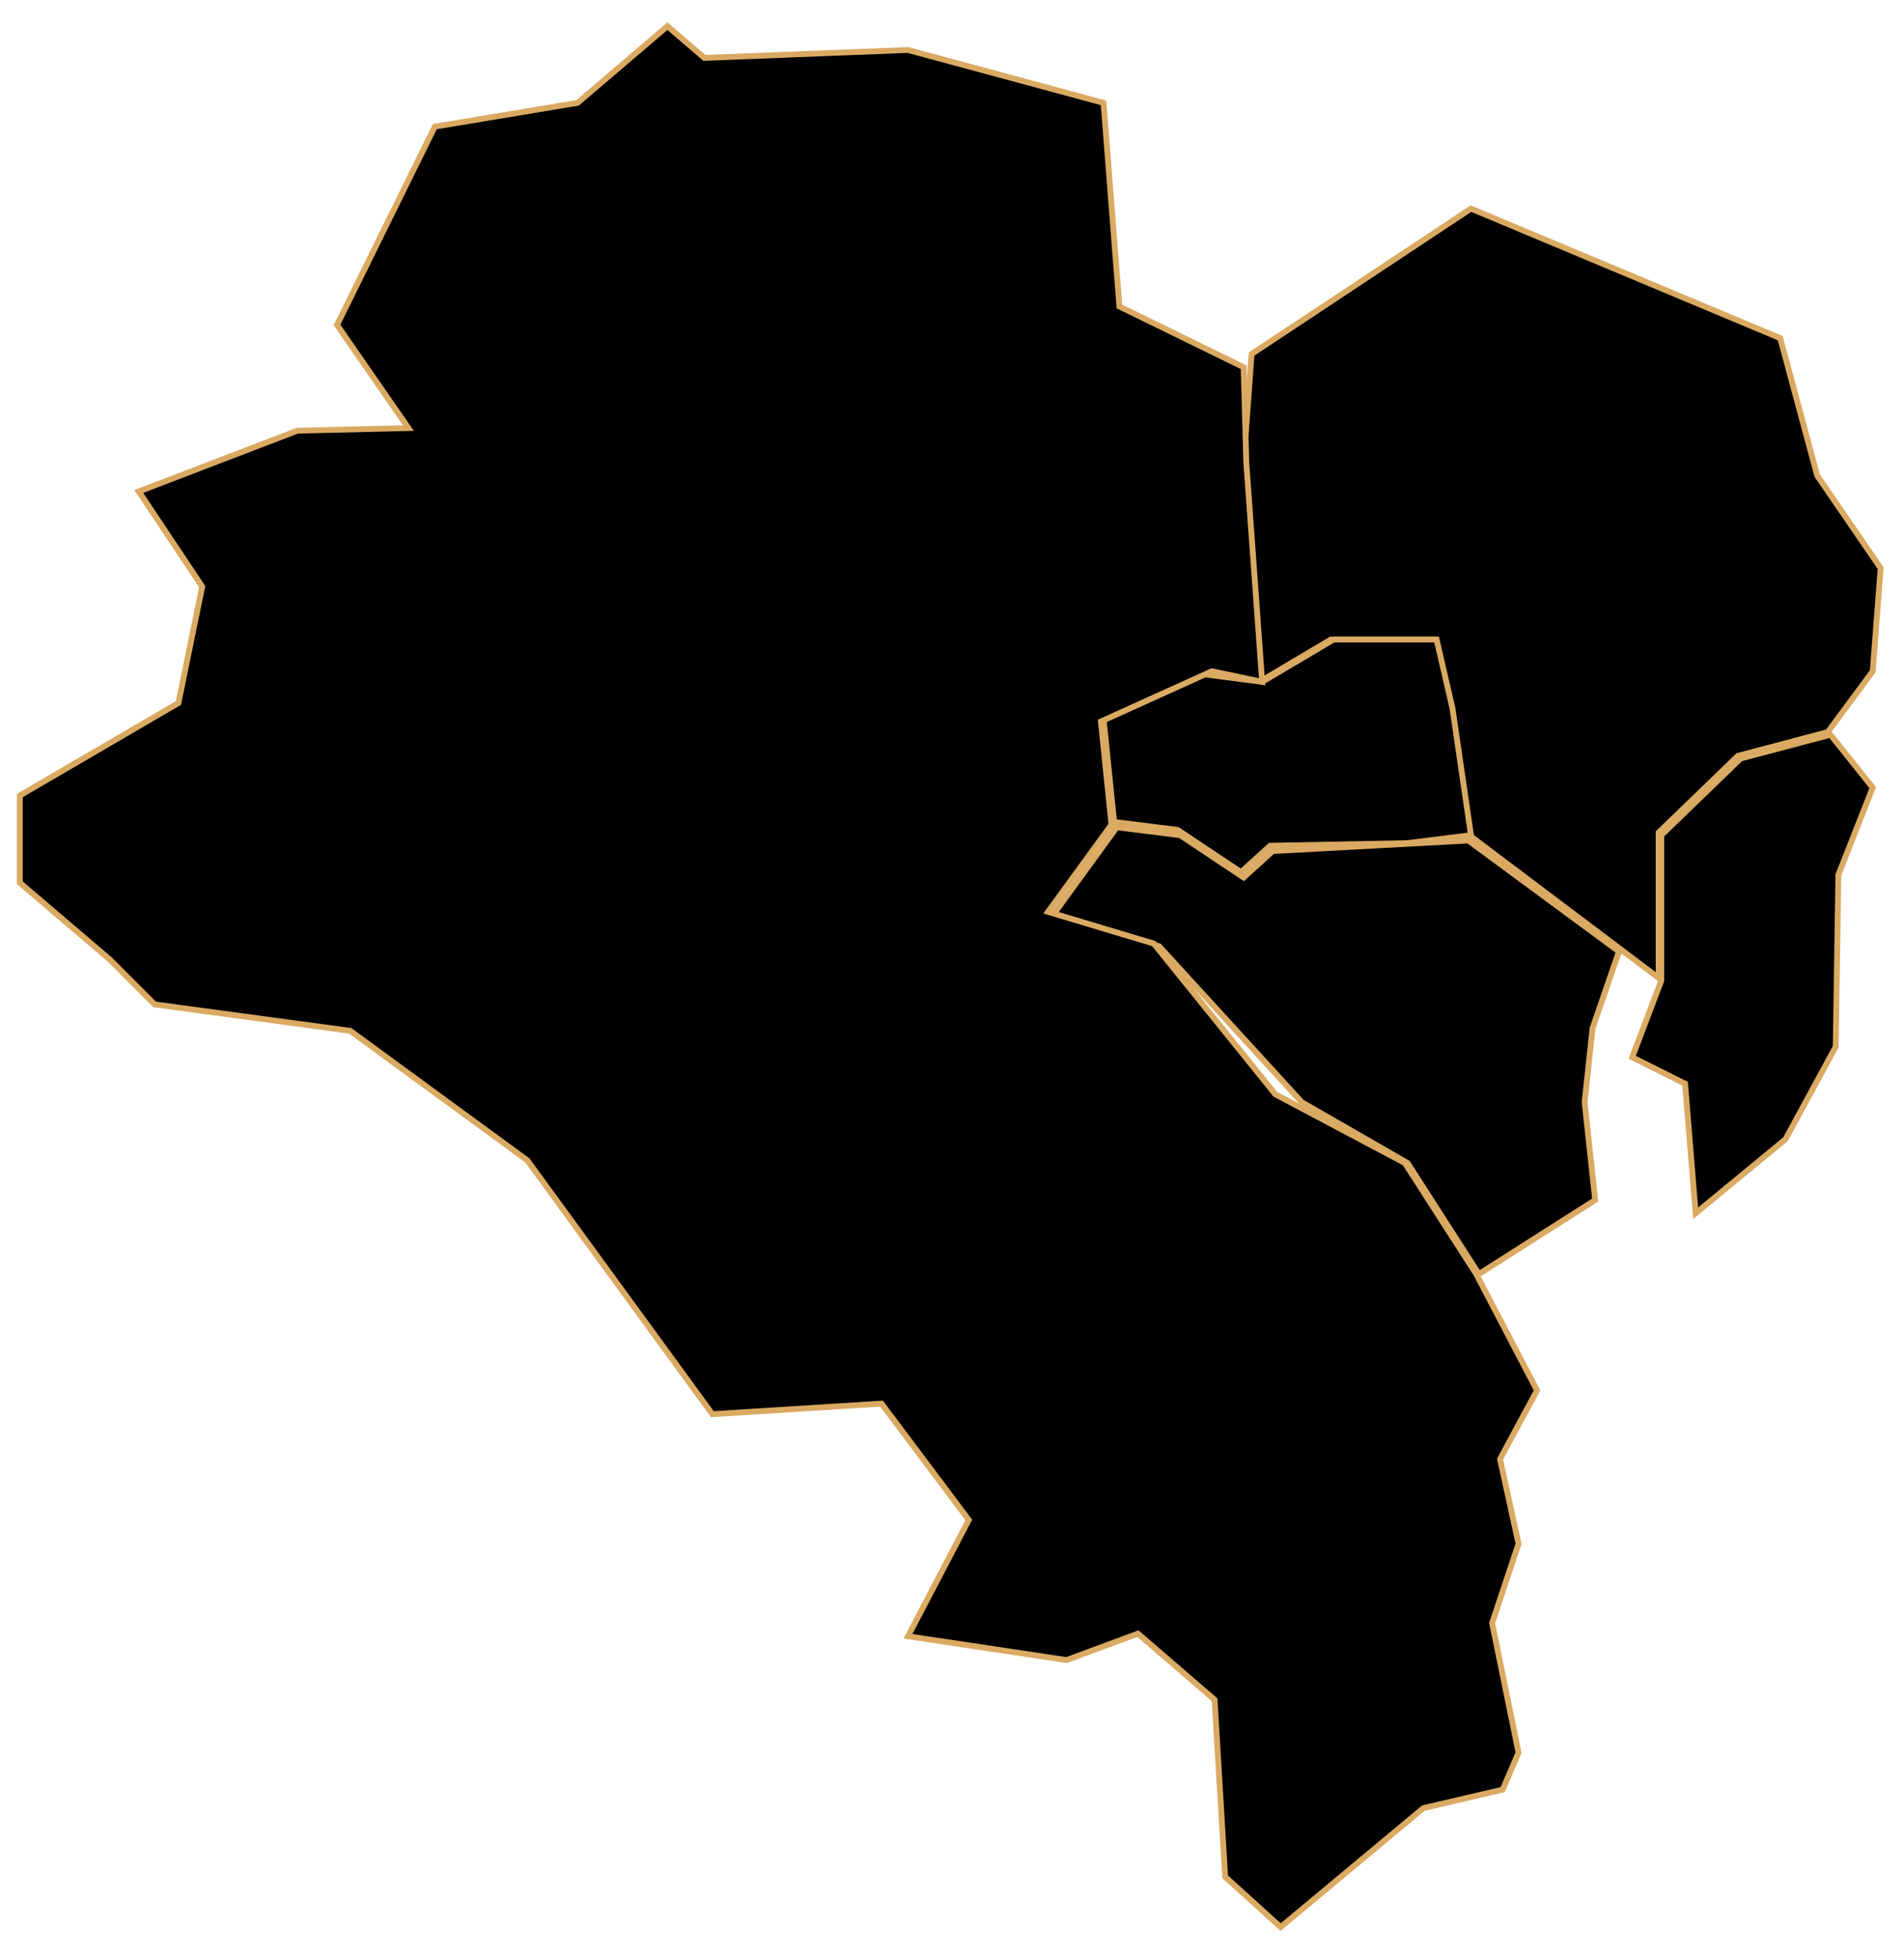 <svg width="326" height="335" viewBox="0 0 326 335" fill="none" xmlns="http://www.w3.org/2000/svg">
<g id="&#236;&#154;&#184;&#236;&#130;&#176;&#234;&#180;&#145;&#236;&#151;&#173;&#236;&#139;&#156; 1">
<g id="&#235;&#160;&#136;&#236;&#157;&#180;&#236;&#150;&#180; 1">
<g id="Group">
<path id="Buk" d="M245.521 109.477H227.87L215.651 116.718L212.935 79.155L214.293 60.599L251.857 35.708L304.807 57.884L311.143 81.418L322.005 97.258L320.648 114.908L312.954 125.317L297.566 129.39L283.989 142.515V167.407L250.951 142.515L247.783 118.981L245.521 109.477Z" fill="currentColor" stroke="#DAAA63" strokeWidth="2"/>
<path id="Jung" d="M240.995 144.325L217.461 144.778L212.483 149.304L201.621 142.062L190.759 140.705L188.949 123.054L205.694 115.361L216.103 116.718L228.323 109.477H245.973L248.689 121.244L251.857 142.968L240.995 144.325Z" fill="currentColor" stroke="#DAAA63" strokeWidth="2"/>
<path id="Nam" d="M273.127 205.423L253.214 218.095L240.995 199.087L222.892 188.677L198.453 161.976L180.35 156.545L191.212 141.61L202.074 142.968L212.935 150.209L217.914 145.683L251.404 143.873L277.201 162.881L272.675 176.005L271.317 188.677L273.127 205.423Z" fill="currentColor" stroke="#DAAA63" strokeWidth="2"/>
<path id="Ulju" d="M260.003 300.01L255.477 277.834L260.003 264.257L256.835 249.775L263.171 238.008L252.762 218.095L240.542 199.087L218.366 187.32L197.548 161.523L179.445 156.092L190.307 141.157L188.496 123.507L207.504 114.908L216.103 116.718L213.388 79.155L212.935 62.862L191.664 52.453L188.949 17.605L155.459 8.554L120.611 9.911L114.275 4.48L98.887 17.605L74.448 21.678L57.703 55.621L69.922 73.272L50.914 73.724L23.76 84.133L34.622 100.426L30.549 120.339L3.394 136.179V151.114L18.782 164.238L26.476 171.932L59.966 176.458L90.288 198.634L121.968 242.081L150.933 240.271L165.868 260.184L155.459 280.097L182.613 284.17L194.832 279.644L207.957 290.959L209.767 321.281L219.271 329.88L243.71 309.514L257.287 306.346L260.003 300.01Z" fill="currentColor" stroke="#DAAA63" strokeWidth="2"/>
<path id="Dong" d="M284.442 167.859L279.463 180.984L288.515 185.509L290.325 207.685L305.713 195.013L314.311 179.173L314.764 149.756L320.647 134.821L313.406 125.77L298.019 129.843L284.442 142.968V167.859Z" fill="currentColor" stroke="#DAAA63" strokeWidth="2"/>
</g>
</g>
</g>
</svg>
